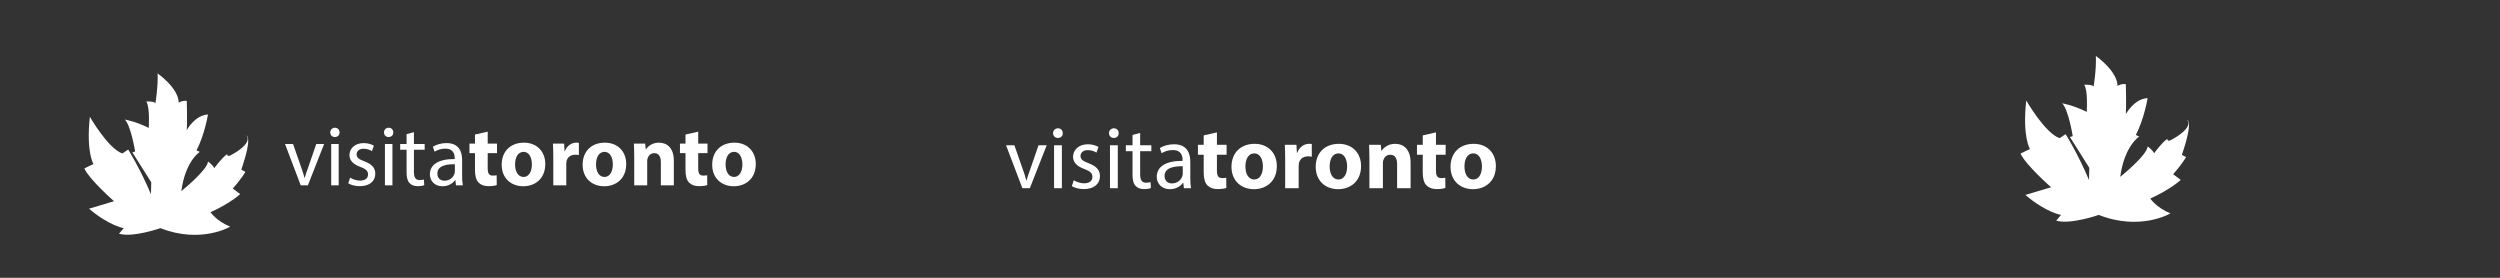<?xml version="1.0" encoding="utf-8"?>
<!-- Generator: Adobe Illustrator 16.0.0, SVG Export Plug-In . SVG Version: 6.00 Build 0)  -->
<!DOCTYPE svg PUBLIC "-//W3C//DTD SVG 1.1//EN" "http://www.w3.org/Graphics/SVG/1.1/DTD/svg11.dtd">
<svg version="1.1" id="Capa_1" xmlns="http://www.w3.org/2000/svg" xmlns:xlink="http://www.w3.org/1999/xlink" x="0px" y="0px"
	 width="900px" height="100px" viewBox="0 0 900 100" enable-background="new 0 0 900 100" xml:space="preserve">
<rect x="0" y="0" width="900" height="100" fill="#333333" stroke="none"/>
<path fill="#FFFFFF" d="M57.742,82.132c0,0-9.996,3.499-14.894,1.999l1.699-1.999c0,0-5.198-0.8-12.495-6.998l8.997-2.698
	c0,0-8.896-7.797-10.696-11.795l3.299-1.6c0,0-2.699-4.199-1.299-16.994c0,0,6.598,11.495,11.696,13.195l2.099-1.4
	c0,0,4.398,6.998,8.197,16.096l0.1-4.299c0,0-5.498-8.697-6.797-10.797l1-0.3c0,0-1.5-9.296-3.699-11.496c0,0,3.799,0.6,8.597,2.999
	c0,0,0.5-7.597-0.9-9.496c0,0,2.699-0.2,3.299,0.599c0,0,1-5.697,0.8-10.696c0,0,7.497,5.198,7.597,10.496c0,0,1.4-0.9,2.899-0.6
	c0,0,0.2,7.797,0,10.496c0,0,2.833-5.365,7.631-5.631c0,0-1.199,7.331-4.132,12.93l1.2,0.532c0,0-5.198,3.199-6.664,14.128
	c0,0,9.462-7.597,9.596-10.662c0,0,1.732,1.198,2.266,2.398c0,0,2.799-3.857,4.665-5.062c0,0-0.266,1.471,2,0
	c0.799-0.402,7.063-4,4.931-6.667c0,0,2.265,0.266-1.866,12.26l1.466,0.802c0,0-1.199,2.267-4.531,5.997l2.665,2
	c0,0-3.332,3.197-10.663,6.531c0,0,2.132,3.197,7.063,5.197C82.866,81.6,72.336,87.861,57.742,82.132z"/>
<g>
	<path fill="#FFFFFF" d="M105.504,51.85l2.917,8.354c0.491,1.351,0.89,2.579,1.197,3.807h0.092c0.338-1.228,0.768-2.456,1.259-3.807
		l2.886-8.354h2.825l-5.834,14.863h-2.58l-5.65-14.863H105.504z"/>
	<path fill="#FFFFFF" d="M122.238,47.674c0.031,0.921-0.645,1.659-1.72,1.659c-0.952,0-1.627-0.737-1.627-1.659
		c0-0.952,0.707-1.689,1.689-1.689C121.594,45.985,122.238,46.722,122.238,47.674z M119.229,66.713V51.85h2.702v14.863H119.229z"/>
	<path fill="#FFFFFF" d="M126.045,63.949c0.798,0.521,2.211,1.074,3.562,1.074c1.966,0,2.887-0.982,2.887-2.211
		c0-1.289-0.768-1.996-2.764-2.732c-2.672-0.953-3.931-2.426-3.931-4.207c0-2.395,1.935-4.361,5.129-4.361
		c1.504,0,2.825,0.43,3.653,0.922l-0.675,1.965c-0.583-0.369-1.658-0.859-3.04-0.859c-1.597,0-2.487,0.921-2.487,2.025
		c0,1.229,0.891,1.781,2.825,2.52c2.579,0.982,3.9,2.271,3.9,4.482c0,2.609-2.027,4.453-5.558,4.453
		c-1.628,0-3.132-0.398-4.176-1.015L126.045,63.949z"/>
	<path fill="#FFFFFF" d="M141.583,47.674c0.031,0.921-0.645,1.659-1.719,1.659c-0.952,0-1.628-0.737-1.628-1.659
		c0-0.952,0.707-1.689,1.689-1.689C140.938,45.985,141.583,46.722,141.583,47.674z M138.573,66.713V51.85h2.703v14.863H138.573z"/>
	<path fill="#FFFFFF" d="M149.013,47.582v4.268h3.869v2.059h-3.869v8.016c0,1.842,0.522,2.887,2.027,2.887
		c0.707,0,1.228-0.093,1.565-0.186l0.123,2.027c-0.522,0.215-1.351,0.369-2.395,0.369c-1.259,0-2.272-0.399-2.917-1.138
		c-0.768-0.799-1.044-2.118-1.044-3.87v-8.105h-2.303V51.85h2.303v-3.562L149.013,47.582z"/>
	<path fill="#FFFFFF" d="M164.151,66.713l-0.215-1.874h-0.092c-0.829,1.167-2.426,2.212-4.545,2.212
		c-3.009,0-4.544-2.119-4.544-4.269c0-3.593,3.194-5.558,8.936-5.527v-0.308c0-1.229-0.338-3.439-3.377-3.439
		c-1.382,0-2.826,0.43-3.87,1.105l-0.614-1.782c1.229-0.798,3.009-1.32,4.883-1.32c4.545,0,5.65,3.103,5.65,6.081v5.559
		c0,1.289,0.062,2.549,0.246,3.562L164.151,66.713L164.151,66.713z M163.751,59.127c-2.948-0.061-6.295,0.462-6.295,3.348
		c0,1.752,1.167,2.58,2.549,2.58c1.935,0,3.163-1.229,3.593-2.486c0.092-0.276,0.153-0.584,0.153-0.86V59.127z"/>
	<path fill="#FFFFFF" d="M175.573,47.397v4.298h3.347v3.439h-3.347v5.436c0,1.812,0.43,2.642,1.842,2.642
		c0.583,0,1.044-0.062,1.382-0.122l0.031,3.531c-0.614,0.245-1.719,0.398-3.041,0.398c-1.504,0-2.764-0.521-3.5-1.289
		c-0.859-0.893-1.29-2.334-1.29-4.453v-6.143h-1.996v-3.439h1.996V48.44L175.573,47.397z"/>
	<path fill="#FFFFFF" d="M196.3,59.036c0,5.496-3.9,8.015-7.922,8.015c-4.391,0-7.77-2.887-7.77-7.738s3.194-7.953,8.015-7.953
		C193.229,51.357,196.3,54.521,196.3,59.036z M185.429,59.189c0,2.58,1.075,4.514,3.071,4.514c1.812,0,2.979-1.812,2.979-4.514
		c0-2.242-0.86-4.515-2.979-4.515C186.259,54.675,185.429,56.979,185.429,59.189z"/>
	<path fill="#FFFFFF" d="M199.185,56.641c0-2.211-0.062-3.654-0.123-4.943h4.022l0.154,2.764h0.123
		c0.767-2.18,2.61-3.102,4.053-3.102c0.43,0,0.645,0,0.983,0.062v4.392c-0.338-0.062-0.737-0.123-1.259-0.123
		c-1.72,0-2.887,0.92-3.194,2.363c-0.062,0.309-0.092,0.676-0.092,1.045v7.615h-4.668L199.185,56.641L199.185,56.641z"/>
	<path fill="#FFFFFF" d="M225.439,59.036c0,5.496-3.9,8.015-7.922,8.015c-4.391,0-7.77-2.887-7.77-7.738s3.194-7.953,8.015-7.953
		C222.369,51.357,225.439,54.521,225.439,59.036z M214.568,59.189c0,2.58,1.075,4.514,3.071,4.514c1.812,0,2.979-1.812,2.979-4.514
		c0-2.242-0.86-4.515-2.979-4.515C215.398,54.675,214.568,56.979,214.568,59.189z"/>
	<path fill="#FFFFFF" d="M228.324,56.486c0-1.873-0.062-3.471-0.122-4.791h4.054l0.214,2.058h0.092
		c0.614-0.952,2.15-2.396,4.638-2.396c3.07,0,5.373,2.026,5.373,6.449v8.904h-4.667v-8.322c0-1.934-0.675-3.255-2.365-3.255
		c-1.289,0-2.057,0.892-2.364,1.75c-0.123,0.276-0.184,0.737-0.184,1.167v8.66h-4.668L228.324,56.486L228.324,56.486z"/>
	<path fill="#FFFFFF" d="M251.354,47.397v4.298h3.347v3.439h-3.347v5.436c0,1.812,0.43,2.642,1.842,2.642
		c0.583,0,1.045-0.062,1.382-0.122l0.031,3.531c-0.614,0.245-1.72,0.398-3.041,0.398c-1.504,0-2.763-0.521-3.5-1.289
		c-0.86-0.893-1.29-2.334-1.29-4.453v-6.143h-1.996v-3.439h1.996V48.44L251.354,47.397z"/>
	<path fill="#FFFFFF" d="M272.081,59.036c0,5.496-3.9,8.015-7.923,8.015c-4.392,0-7.769-2.887-7.769-7.738s3.194-7.953,8.015-7.953
		C269.01,51.357,272.081,54.521,272.081,59.036z M261.21,59.189c0,2.58,1.075,4.514,3.071,4.514c1.812,0,2.979-1.812,2.979-4.514
		c0-2.242-0.86-4.515-2.979-4.515C262.04,54.675,261.21,56.979,261.21,59.189z"/>
</g>
<g>
	<path fill="#FFFFFF" d="M365.18,52.288l3.036,8.692c0.511,1.405,0.927,2.684,1.246,3.962h0.096c0.352-1.278,0.799-2.557,1.31-3.962
		l3.004-8.692h2.94l-6.071,15.467h-2.684l-5.881-15.467H365.18z"/>
	<path fill="#FFFFFF" d="M382.594,47.943c0.032,0.959-0.67,1.727-1.79,1.727c-0.991,0-1.693-0.768-1.693-1.727
		c0-0.991,0.735-1.757,1.757-1.757C381.924,46.185,382.594,46.952,382.594,47.943z M379.463,67.755V52.288h2.812v15.467H379.463z"/>
	<path fill="#FFFFFF" d="M386.556,64.88c0.831,0.543,2.301,1.117,3.707,1.117c2.045,0,3.004-1.021,3.004-2.301
		c0-1.342-0.799-2.077-2.875-2.844c-2.781-0.991-4.091-2.524-4.091-4.378c0-2.492,2.013-4.539,5.336-4.539
		c1.565,0,2.94,0.449,3.803,0.959l-0.703,2.045c-0.606-0.383-1.726-0.895-3.164-0.895c-1.661,0-2.588,0.959-2.588,2.108
		c0,1.278,0.927,1.854,2.94,2.621c2.684,1.021,4.058,2.365,4.058,4.665c0,2.716-2.109,4.634-5.784,4.634
		c-1.694,0-3.259-0.415-4.346-1.055L386.556,64.88z"/>
	<path fill="#FFFFFF" d="M402.724,47.943c0.032,0.959-0.672,1.727-1.79,1.727c-0.99,0-1.694-0.768-1.694-1.727
		c0-0.991,0.735-1.757,1.758-1.757C402.052,46.185,402.724,46.952,402.724,47.943z M399.593,67.755V52.288h2.812v15.467H399.593z"/>
	<path fill="#FFFFFF" d="M410.455,47.847v4.441h4.027v2.142h-4.027v8.342c0,1.915,0.543,3.003,2.109,3.003
		c0.734,0,1.278-0.096,1.63-0.192l0.128,2.11c-0.543,0.224-1.406,0.383-2.493,0.383c-1.31,0-2.365-0.415-3.035-1.184
		c-0.799-0.83-1.087-2.205-1.087-4.025V54.43h-2.396v-2.142h2.396v-3.707L410.455,47.847z"/>
	<path fill="#FFFFFF" d="M426.208,67.755l-0.224-1.949h-0.096c-0.863,1.215-2.524,2.302-4.729,2.302
		c-3.131,0-4.729-2.205-4.729-4.442c0-3.738,3.322-5.783,9.298-5.751v-0.319c0-1.277-0.353-3.579-3.516-3.579
		c-1.438,0-2.939,0.447-4.026,1.149l-0.64-1.854c1.278-0.83,3.132-1.373,5.081-1.373c4.729,0,5.879,3.227,5.879,6.327v5.783
		c0,1.342,0.064,2.652,0.256,3.707H426.208z M425.792,59.861c-3.066-0.063-6.551,0.479-6.551,3.483c0,1.82,1.214,2.685,2.653,2.685
		c2.013,0,3.292-1.278,3.738-2.589c0.097-0.287,0.159-0.606,0.159-0.895V59.861L425.792,59.861z"/>
	<path fill="#FFFFFF" d="M438.095,47.655v4.474h3.482v3.579h-3.482v5.656c0,1.885,0.446,2.747,1.916,2.747
		c0.607,0,1.088-0.063,1.438-0.127l0.032,3.675c-0.64,0.256-1.79,0.415-3.164,0.415c-1.566,0-2.876-0.543-3.644-1.342
		c-0.895-0.929-1.342-2.429-1.342-4.634v-6.392h-2.077v-3.578h2.077V48.74L438.095,47.655z"/>
	<path fill="#FFFFFF" d="M459.662,59.767c0,5.72-4.059,8.34-8.245,8.34c-4.568,0-8.084-3.004-8.084-8.053
		c0-5.05,3.323-8.276,8.34-8.276C456.467,51.777,459.662,55.069,459.662,59.767z M448.351,59.927c0,2.685,1.117,4.696,3.195,4.696
		c1.886,0,3.101-1.886,3.101-4.696c0-2.334-0.896-4.697-3.101-4.697C449.213,55.229,448.351,57.625,448.351,59.927z"/>
	<path fill="#FFFFFF" d="M462.663,57.273c0-2.301-0.062-3.803-0.127-5.145h4.187l0.158,2.875h0.13
		c0.799-2.269,2.716-3.228,4.218-3.228c0.446,0,0.671,0,1.021,0.063v4.569c-0.352-0.063-0.767-0.128-1.311-0.128
		c-1.789,0-3.003,0.959-3.323,2.46c-0.062,0.32-0.096,0.703-0.096,1.087v7.925h-4.857V57.273z"/>
	<path fill="#FFFFFF" d="M489.984,59.767c0,5.72-4.06,8.34-8.245,8.34c-4.569,0-8.084-3.004-8.084-8.053
		c0-5.05,3.323-8.276,8.34-8.276C486.789,51.777,489.984,55.069,489.984,59.767z M478.672,59.927c0,2.685,1.118,4.696,3.195,4.696
		c1.886,0,3.101-1.886,3.101-4.696c0-2.334-0.896-4.697-3.101-4.697C479.534,55.229,478.672,57.625,478.672,59.927z"/>
	<path fill="#FFFFFF" d="M492.986,57.113c0-1.949-0.064-3.611-0.129-4.984h4.219l0.224,2.141h0.097
		c0.639-0.989,2.235-2.491,4.825-2.491c3.193,0,5.592,2.108,5.592,6.711v9.268h-4.857v-8.66c0-2.014-0.703-3.388-2.46-3.388
		c-1.342,0-2.141,0.928-2.461,1.821c-0.128,0.287-0.19,0.768-0.19,1.214v9.013h-4.856V57.113H492.986z"/>
	<path fill="#FFFFFF" d="M516.95,47.655v4.474h3.483v3.579h-3.483v5.656c0,1.885,0.447,2.747,1.917,2.747
		c0.607,0,1.087-0.063,1.438-0.127l0.031,3.675c-0.639,0.256-1.79,0.415-3.164,0.415c-1.564,0-2.876-0.543-3.643-1.342
		c-0.895-0.929-1.342-2.429-1.342-4.634v-6.392h-2.077v-3.578h2.077V48.74L516.95,47.655z"/>
	<path fill="#FFFFFF" d="M538.519,59.767c0,5.72-4.06,8.34-8.244,8.34c-4.57,0-8.085-3.004-8.085-8.053
		c0-5.05,3.323-8.276,8.341-8.276C535.323,51.777,538.519,55.069,538.519,59.767z M527.207,59.927c0,2.685,1.118,4.696,3.195,4.696
		c1.886,0,3.1-1.886,3.1-4.696c0-2.334-0.896-4.697-3.1-4.697C528.069,55.229,527.207,57.625,527.207,59.927z"/>
</g>
<path fill="#FFFFFF" d="M755.54,77.371c0,0-10.273,3.597-15.308,2.055l1.745-2.055c0,0-5.342-0.822-12.842-7.191l9.247-2.773
	c0,0-9.145-8.014-10.993-12.123l3.391-1.645c0,0-2.773-4.314-1.335-17.465c0,0,6.779,11.814,12.021,13.561l2.157-1.439
	c0,0,4.521,7.192,8.424,16.541l0.104-4.417c0,0-5.651-8.939-6.986-11.096l1.027-0.308c0,0-1.541-9.555-3.803-11.815
	c0,0,3.904,0.617,8.835,3.083c0,0,0.516-7.809-0.924-9.76c0,0,2.774-0.206,3.392,0.616c0,0,1.026-5.855,0.821-10.993
	c0,0,7.704,5.342,7.809,10.788c0,0,1.438-0.925,2.979-0.617c0,0,0.205,8.014,0,10.788c0,0,2.911-5.514,7.842-5.788
	c0,0-1.231,7.534-4.247,13.287l1.234,0.548c0,0-5.344,3.289-6.85,14.521c0,0,9.726-7.808,9.861-10.959c0,0,1.781,1.233,2.329,2.467
	c0,0,2.876-3.966,4.794-5.203c0,0-0.272,1.511,2.057,0c0.82-0.414,7.26-4.112,5.066-6.852c0,0,2.329,0.273-1.917,12.602l1.506,0.822
	c0,0-1.231,2.329-4.655,6.164l2.738,2.057c0,0-3.425,3.287-10.959,6.711c0,0,2.192,3.287,7.262,5.343
	C781.362,76.823,770.541,83.261,755.54,77.371z"/>
</svg>
